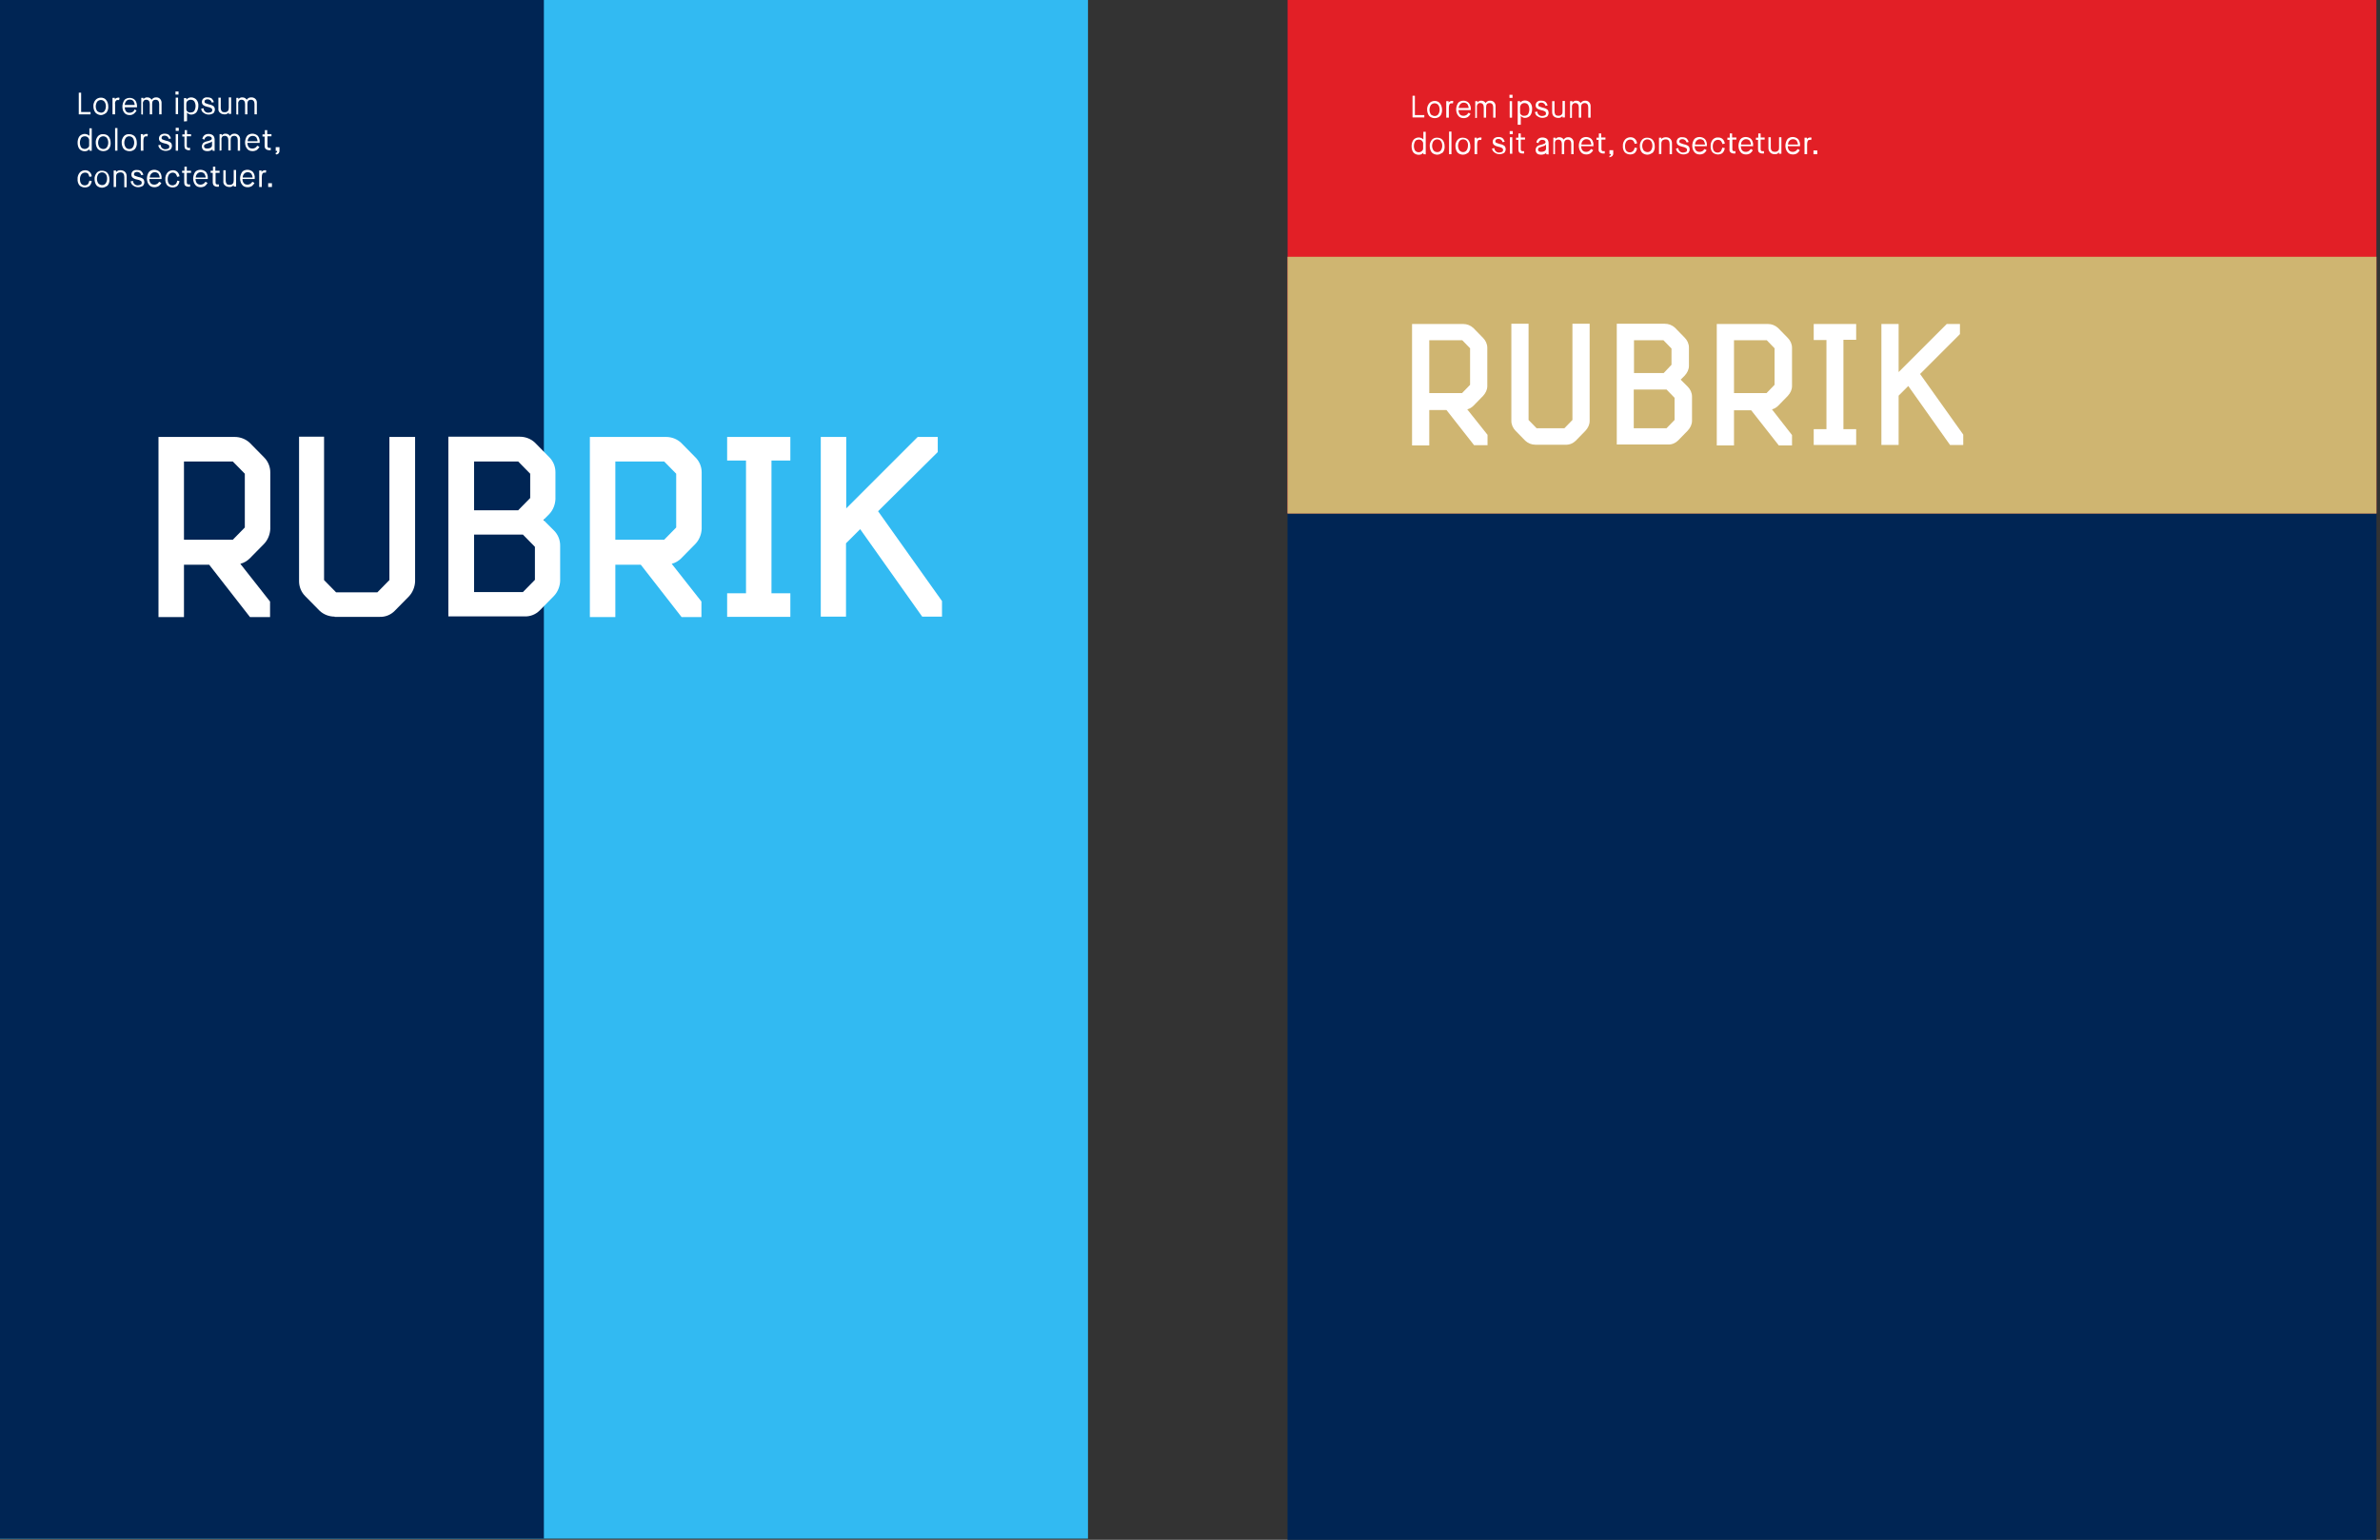 <?xml version="1.0" encoding="utf-8"?>
<!-- Generator: Adobe Illustrator 21.0.2, SVG Export Plug-In . SVG Version: 6.00 Build 0)  -->
<svg version="1.1" id="Layer_1" xmlns="http://www.w3.org/2000/svg" xmlns:xlink="http://www.w3.org/1999/xlink" x="0px" y="0px"
	 viewBox="0 0 1009.1 653" style="enable-background:new 0 0 1009.1 653;" xml:space="preserve">
<rect x="0" y="0" width="1009.1" height="653" fill="#333333" stroke="none"/>
<style type="text/css">
	.st0{fill:#32BAF2;}
	.st1{fill:#002554;}
	.st2{fill:#FFFFFF;}
	.st3{fill:#E21F26;}
	.st4{fill:#CFB571;}
</style>
<rect class="st0" width="461.3" height="652.5"/>
<rect class="st1" width="230.6" height="652.5"/>
<path class="st2" d="M67.2,185.3h32.3c2.4,0,4.7,0.9,6.4,2.5l6.1,6.2c1.7,1.7,2.6,4,2.6,6.3v24c-0.1,2.3-1,4.6-2.6,6.3l-6.1,6.2
	c-1,1-2.4,1.9-4,2.3l12.6,16v6.6h-8.5l-17.3-22.2H78v22.2H67.2V185.3z M103.8,200.9l-5.1-5.2H78v33.2h20.7l5.1-5.2L103.8,200.9z"/>
<path class="st2" d="M141.9,261.5c-2.4,0-4.7-0.9-6.4-2.5l-6.1-6.2c-1.7-1.7-2.6-4-2.6-6.3v-61.3h10.6V246l5.1,5.2h17.5l5.1-5.2
	v-60.7H176v61.3c-0.1,2.3-1,4.6-2.6,6.3l-6.1,6.2c-1.7,1.7-4,2.6-6.4,2.5H141.9z"/>
<path class="st2" d="M235.5,211.7c-0.1,2.3-1,4.6-2.6,6.3l-2.5,2.5l4.5,4.5c1.7,1.7,2.6,4,2.6,6.3v15.1c-0.1,2.3-1,4.6-2.6,6.3
	l-6.1,6.2c-1.7,1.7-4,2.6-6.4,2.5h-32.3v-76.2h30.3c2.4,0,4.7,0.9,6.4,2.5l6.1,6.2c1.7,1.7,2.6,4,2.6,6.3L235.5,211.7z M224.8,211.2
	v-10.3l-5.1-5.2H201v20.7h18.7L224.8,211.2z M201,226.7v24.4h20.7l5.1-5.2v-14l-5.1-5.2H201z"/>
<path class="st2" d="M250.1,185.3h32.3c2.4,0,4.7,0.9,6.4,2.5l6.1,6.2c1.7,1.7,2.6,4,2.6,6.3v24c-0.1,2.3-1,4.6-2.6,6.3l-6.1,6.2
	c-1,1-2.4,1.9-4,2.3l12.6,16v6.6H289l-17.3-22.2h-10.8v22.2h-10.8L250.1,185.3L250.1,185.3z M286.7,200.9l-5.1-5.2h-20.7v33.2h20.7
	l5.1-5.2V200.9z"/>
<path class="st2" d="M308.3,185.3h26.8v10h-8v56.3h8v10h-26.8v-10h8v-56.3h-8V185.3z"/>
<path class="st2" d="M372.3,216.8l27.1,38.1v6.6H391l-26.3-37.1l-6,6v31.1H348v-76.2h10.8v30.3l30.3-30.3h8.5v6.4L372.3,216.8z"/>
<path class="st2" d="M33.4,48.5v-9.2h1v8.2h4v1L33.4,48.5z"/>
<path class="st2" d="M42.8,48.8c-0.8,0-1.7-0.4-2.3-1c-0.6-0.7-0.9-1.8-0.9-2.7c-0.1-0.9,0.3-2,0.9-2.7c0.5-0.6,1.4-1,2.3-1
	c0.8,0,1.7,0.3,2.2,1c0.6,0.7,0.9,1.7,0.9,2.7c0.1,0.9-0.2,2-0.8,2.7C44.5,48.3,43.6,48.8,42.8,48.8z M42.8,47.8
	c0.6,0,1.1-0.2,1.5-0.7c0.4-0.6,0.6-1.3,0.6-2c0-0.7-0.2-1.5-0.6-2c-0.3-0.4-0.9-0.7-1.5-0.7c-0.6,0-1.1,0.2-1.6,0.7
	c-0.8,1.3-0.8,2.8,0,4C41.7,47.5,42.2,47.7,42.8,47.8L42.8,47.8z"/>
<path class="st2" d="M47.7,48.5v-7h1v0.7l0,0c0.1-0.3,0.3-0.5,0.6-0.6c0.2-0.1,0.5-0.2,0.8-0.2c0.1,0,0.2,0,0.3,0l0.2,0.1h0.1
	l-0.2,1c-0.2-0.1-0.3-0.1-0.5-0.1c-0.4,0-0.7,0.1-0.9,0.4c-0.3,0.4-0.4,0.9-0.3,1.5v4.2H47.7z"/>
<path class="st2" d="M57.1,46.4l0.8,0.5c-0.3,0.5-0.6,0.9-1.1,1.3c-0.5,0.4-1.1,0.6-1.8,0.6c-0.9,0-1.8-0.3-2.3-1
	c-0.6-0.7-0.8-1.7-0.8-2.6c0-0.9,0.3-1.9,0.8-2.7c0.5-0.7,1.5-1,2.3-1c0.8,0,1.7,0.3,2.3,1s0.8,1.8,0.8,2.7v0.3h-5.2
	c0,0.6,0.2,1.3,0.5,1.7c0.4,0.4,0.9,0.7,1.6,0.6c0.2,0,0.5,0,0.7-0.1c0.2-0.1,0.3-0.1,0.5-0.2c0.1-0.1,0.3-0.2,0.4-0.3
	c0.1-0.1,0.2-0.2,0.2-0.3L57.1,46.4z M52.9,44.5h4.2c0-0.5-0.2-1-0.5-1.6c-0.7-0.8-2.1-0.9-2.9-0.2c-0.1,0.1-0.1,0.1-0.2,0.2
	C53.1,43.4,52.9,44,52.9,44.5z"/>
<path class="st2" d="M59.9,48.5v-7h0.9v0.6l0,0c0.2-0.3,0.4-0.5,0.7-0.6c0.3-0.2,0.7-0.2,1-0.2c0.4,0,0.8,0.1,1.1,0.3
	c0.3,0.2,0.5,0.4,0.7,0.7l0,0c0.2-0.3,0.4-0.5,0.7-0.7c0.3-0.2,0.7-0.3,1.1-0.3c1.3-0.1,2.3,0.8,2.4,2.1c0,0.1,0,0.2,0,0.3v4.8h-1
	v-4.4c0-1.1-0.5-1.8-1.5-1.8c-0.4,0-0.8,0.1-1.1,0.4c-0.3,0.3-0.4,0.8-0.4,1.3v4.5h-1v-4.4c0-1.1-0.5-1.8-1.5-1.8
	c-0.4,0-0.8,0.1-1.1,0.5c-0.2,0.3-0.4,0.7-0.3,1.3v4.5L59.9,48.5z"/>
<path class="st2" d="M74.4,40.1v-1.3h1.3v1.3H74.4z M74.5,48.4v-7h1v7H74.5z"/>
<path class="st2" d="M78,51.5v-9.9h1v0.6l0,0c0.2-0.2,0.5-0.4,0.8-0.6c0.4-0.2,0.8-0.3,1.3-0.3c0.8,0,1.7,0.4,2.2,1
	c0.6,0.7,0.9,1.7,0.8,2.7c0,0.9-0.3,1.9-0.8,2.6c-0.5,0.6-1.4,1-2.2,1c-0.4,0-0.8-0.1-1.1-0.3c-0.3-0.1-0.5-0.3-0.7-0.6l0,0v3.7
	L78,51.5z M79,44.1v2.2c0,0.4,0.2,0.8,0.5,1c0.3,0.3,0.8,0.5,1.3,0.4c0.6,0,1.3-0.2,1.6-0.7c0.7-1.3,0.7-2.8,0-4
	c-0.4-0.5-0.9-0.7-1.6-0.7c-0.5,0-0.9,0.2-1.3,0.5C79.2,43.1,79,43.5,79,44.1z"/>
<path class="st2" d="M85.3,46.1l1-0.2c0,0.9,0.7,1.8,1.8,1.9c0.1,0,0.1,0,0.2,0c0.4,0,0.8-0.1,1.3-0.3c0.3-0.2,0.4-0.5,0.4-0.8
	c0-0.3-0.1-0.6-0.4-0.8c-0.5-0.3-1-0.5-1.7-0.6c-0.6-0.1-1.3-0.4-1.8-0.8c-0.3-0.3-0.5-0.7-0.5-1.3c0-0.5,0.2-1,0.6-1.4
	c0.5-0.4,1.1-0.6,1.8-0.5c0.6,0,1.3,0.1,1.8,0.5c0.4,0.4,0.7,0.9,0.9,1.5l-0.9,0.2c-0.2-0.8-0.9-1.4-1.8-1.4c-0.4,0-0.7,0.1-1,0.3
	c-0.2,0.2-0.3,0.4-0.3,0.7c0,0.3,0.1,0.5,0.3,0.6c0.5,0.2,1,0.4,1.7,0.6c0.7,0.1,1.4,0.4,1.9,0.8c0.3,0.3,0.5,0.8,0.5,1.4
	c0,0.5-0.2,1-0.6,1.5c-1.3,0.8-2.9,0.8-4.1-0.1C85.7,47.5,85.4,46.9,85.3,46.1z"/>
<path class="st2" d="M92.6,46v-4.6h1v4.4c0,0.5,0.1,0.9,0.4,1.4c0.3,0.3,0.8,0.4,1.3,0.4c0.4,0,0.9-0.1,1.3-0.5
	c0.3-0.4,0.4-0.8,0.4-1.4v-4.4h1v7h-1v-0.6l0,0l-0.2,0.2c-0.2,0.2-0.4,0.3-0.6,0.4c-0.3,0.2-0.7,0.2-1,0.2c-0.6,0-1.4-0.2-1.8-0.6
	C92.8,47.5,92.5,46.8,92.6,46z"/>
<path class="st2" d="M100.2,48.5v-7h0.9v0.6l0,0c0.2-0.3,0.4-0.5,0.7-0.6c0.3-0.2,0.7-0.2,1-0.2c0.4,0,0.8,0.1,1.1,0.3
	c0.3,0.2,0.5,0.4,0.7,0.7l0,0c0.2-0.3,0.4-0.5,0.7-0.7c0.3-0.2,0.7-0.3,1.1-0.3c1.3-0.1,2.4,0.7,2.5,2c0,0.1,0,0.3,0,0.4v4.8h-1
	v-4.4c0-1.1-0.5-1.8-1.5-1.8c-0.4,0-0.8,0.1-1.1,0.4c-0.3,0.3-0.4,0.8-0.4,1.3v4.5h-1v-4.4c0-1.1-0.5-1.8-1.5-1.8
	c-0.4,0-0.8,0.1-1.1,0.5c-0.2,0.3-0.4,0.7-0.3,1.3v4.5L100.2,48.5z"/>
<path class="st2" d="M37.9,63.9v-0.6l0,0c-0.2,0.2-0.5,0.4-0.8,0.6c-1.1,0.5-2.6,0.2-3.4-0.7c-0.6-0.7-0.8-1.8-0.8-2.7
	c0-0.9,0.2-1.9,0.8-2.7c0.5-0.6,1.4-1,2.2-1c0.7,0,1.5,0.3,2,0.8l0,0v-3.2h1v9.6C38.8,63.9,37.9,63.9,37.9,63.9z M37.8,61.6v-2.2
	c0-0.4-0.2-0.8-0.5-1.1c-0.3-0.3-0.8-0.5-1.3-0.5c-0.6,0-1.3,0.2-1.6,0.7c-0.7,1.3-0.7,2.8,0,4c0.7,0.8,2,0.9,2.8,0.2
	C37.7,62.4,37.8,62,37.8,61.6z"/>
<path class="st2" d="M43.8,64.1c-0.8,0-1.7-0.3-2.3-0.9c-0.6-0.7-0.9-1.8-0.9-2.7c-0.1-0.9,0.3-2,0.9-2.7c0.5-0.6,1.4-1,2.3-0.9
	c0.8,0,1.7,0.3,2.2,0.9c0.6,0.7,0.9,1.7,0.9,2.7c0.1,0.9-0.2,2-0.8,2.7C45.5,63.8,44.7,64.1,43.8,64.1z M43.8,63.2
	c0.6,0,1.1-0.2,1.5-0.7c0.4-0.6,0.6-1.3,0.6-2c0-0.7-0.2-1.5-0.6-2c-0.3-0.4-0.9-0.7-1.5-0.7c-0.6,0-1.1,0.2-1.6,0.7
	c-0.8,1.3-0.8,2.8,0,4C42.7,63,43.3,63.2,43.8,63.2z"/>
<path class="st2" d="M48.8,63.9v-9.6h1v9.6H48.8z"/>
<path class="st2" d="M54.8,64.1c-0.8,0-1.7-0.3-2.3-0.9c-0.6-0.7-0.9-1.8-0.9-2.7c-0.1-0.9,0.3-2,0.9-2.7c0.5-0.6,1.4-1,2.3-0.9
	c0.8,0,1.7,0.3,2.3,0.9c0.6,0.7,0.9,1.7,0.9,2.7c0.1,0.9-0.2,2-0.8,2.7C56.6,63.8,55.7,64.2,54.8,64.1z M54.8,63.2
	c0.6,0,1.1-0.2,1.5-0.7c0.4-0.6,0.6-1.3,0.6-2c0-0.7-0.2-1.5-0.6-2c-0.3-0.4-0.9-0.7-1.5-0.7c-0.6,0-1.1,0.2-1.5,0.7
	c-0.8,1.3-0.8,2.8,0,4C53.7,63,54.3,63.2,54.8,63.2z"/>
<path class="st2" d="M59.7,63.9v-7h1v0.7l0,0c0.1-0.3,0.3-0.5,0.6-0.6c0.2-0.1,0.5-0.2,0.8-0.2c0.1,0,0.2,0,0.3,0l0.2,0.1h0.1
	l-0.2,1c-0.2-0.1-0.3-0.1-0.5-0.1c-0.4,0-0.7,0.1-0.9,0.4c-0.2,0.4-0.3,0.9-0.3,1.5v4.2L59.7,63.9z"/>
<path class="st2" d="M67.1,61.6l1-0.2c0,0.9,0.7,1.8,1.8,1.9c0.1,0,0.1,0,0.2,0c0.4,0,0.8-0.1,1.3-0.3c0.3-0.2,0.4-0.5,0.4-0.8
	c0-0.3-0.1-0.6-0.4-0.8c-0.5-0.3-1-0.5-1.7-0.6c-0.6-0.1-1.3-0.4-1.8-0.8c-0.3-0.3-0.5-0.7-0.5-1.3c0-0.5,0.2-1,0.6-1.4
	c0.5-0.4,1.1-0.6,1.8-0.6c0.6,0,1.3,0.1,1.8,0.5c0.4,0.4,0.7,0.9,0.9,1.5l-0.9,0.2c-0.2-0.8-0.9-1.4-1.8-1.4c-0.4,0-0.7,0.1-1,0.3
	c-0.2,0.2-0.3,0.4-0.3,0.7c0,0.3,0.1,0.5,0.3,0.6c0.5,0.2,1,0.4,1.7,0.6c0.7,0.1,1.4,0.4,1.9,0.8c0.3,0.3,0.5,0.8,0.5,1.4
	c0,0.5-0.2,1-0.6,1.5c-1.3,0.8-2.9,0.8-4.2-0.1C67.5,62.8,67.2,62.2,67.1,61.6z"/>
<path class="st2" d="M74.5,55.5v-1.3h1.3v1.3H74.5z M74.5,63.9v-7h1v7H74.5z"/>
<path class="st2" d="M78.2,61.9v-4h-0.9V57h1v-1.8h1v1.7H81v0.9h-1.8v3.9c0,0.3,0,0.6,0.2,0.8c0.2,0.2,0.4,0.3,0.7,0.2h0.5v1h-0.6
	c-0.5,0-1-0.2-1.4-0.5C78.4,63,78.2,62.4,78.2,61.9z"/>
<path class="st2" d="M90.1,63.9v-0.7l0,0c-0.2,0.3-0.4,0.5-0.7,0.6c-0.4,0.2-0.9,0.3-1.4,0.3c-0.6,0-1.3-0.1-1.8-0.5
	c-0.4-0.4-0.6-0.9-0.6-1.5c0-0.5,0.2-1,0.5-1.4c0.5-0.4,1.1-0.7,1.8-0.8l0.7-0.2l0.5-0.2c0.1,0,0.3-0.1,0.4-0.2
	c0.1-0.1,0.2-0.2,0.2-0.2c0.1-0.1,0.1-0.2,0.1-0.3c0-0.3-0.1-0.5-0.3-0.7c-0.3-0.2-0.7-0.3-1.1-0.3c-0.8-0.1-1.6,0.5-1.7,1.4
	l-0.9-0.3c0.1-0.6,0.4-1.1,0.8-1.5c0.5-0.4,1.1-0.6,1.8-0.6c0.7,0,1.4,0.2,1.9,0.6c0.5,0.5,0.7,1.1,0.7,1.9v4.7L90.1,63.9z
	 M88.1,60.8c-0.4,0.1-0.8,0.3-1.3,0.5c-0.2,0.2-0.3,0.4-0.3,0.7c0,0.7,0.4,1,1.4,1c0.5,0,1-0.1,1.5-0.4c0.3-0.2,0.5-0.6,0.5-1v-1.7
	l0,0C89.9,60.2,89.3,60.4,88.1,60.8L88.1,60.8z"/>
<path class="st2" d="M93.1,63.9v-7h0.9v0.6l0,0c0.2-0.3,0.4-0.5,0.7-0.6c0.3-0.2,0.7-0.2,1-0.2c0.4,0,0.8,0.1,1.1,0.3
	c0.3,0.2,0.5,0.4,0.7,0.7l0,0c0.2-0.3,0.4-0.5,0.7-0.7c0.3-0.2,0.7-0.3,1.1-0.3c1.3-0.1,2.3,0.8,2.5,2c0,0.1,0,0.3,0,0.4v4.8h-1
	v-4.5c0-1.1-0.5-1.8-1.5-1.8c-0.4,0-0.8,0.1-1.1,0.4c-0.3,0.3-0.4,0.8-0.4,1.3v4.5h-1v-4.4c0-1.1-0.5-1.8-1.5-1.8
	c-0.4,0-0.8,0.1-1.1,0.4c-0.2,0.3-0.4,0.7-0.3,1.3v4.5L93.1,63.9z"/>
<path class="st2" d="M109.2,61.8l0.8,0.5c-0.3,0.5-0.6,0.9-1.1,1.3c-0.5,0.3-1.1,0.5-1.8,0.5c-0.9,0-1.8-0.3-2.3-1
	c-0.6-0.7-0.9-1.7-0.9-2.7c0-0.9,0.3-1.9,0.8-2.7c0.5-0.7,1.5-1,2.3-1c0.8,0,1.7,0.3,2.3,0.9c0.6,0.7,0.9,1.8,0.8,2.7v0.3h-5.2
	c0,0.6,0.2,1.3,0.5,1.7c0.4,0.5,0.9,0.7,1.6,0.7c0.2,0,0.5,0,0.7-0.1c0.2-0.1,0.3-0.1,0.5-0.2c0.1-0.1,0.3-0.2,0.4-0.3
	c0.1-0.1,0.2-0.2,0.2-0.3L109.2,61.8z M105,59.9h4.2c0-0.5-0.2-1-0.5-1.6c-0.7-0.8-2.1-0.9-2.9-0.2c-0.1,0.1-0.1,0.1-0.2,0.2
	C105.2,58.8,105,59.3,105,59.9L105,59.9z"/>
<path class="st2" d="M112.2,61.9v-4h-0.9V57h1v-1.8h1v1.7h1.8v0.9h-1.7v3.9c0,0.3,0,0.6,0.2,0.8c0.2,0.2,0.4,0.3,0.7,0.2h0.5v1h-0.6
	c-0.5,0-1-0.1-1.5-0.5C112.4,63,112.2,62.4,112.2,61.9z"/>
<path class="st2" d="M116.9,65.4v-0.6c0.4,0,0.7-0.4,0.6-0.8l0,0h-0.6v-1.6h1.6v1.4c0.1,0.8-0.4,1.6-1.3,1.7
	C117.1,65.4,117,65.4,116.9,65.4z"/>
<path class="st2" d="M37.9,76.6l1,0.2c-0.1,0.7-0.4,1.5-0.9,2c-0.5,0.5-1.3,0.7-2,0.7c-0.8,0-1.7-0.3-2.3-0.9
	c-0.6-0.7-0.9-1.8-0.8-2.7c-0.1-0.9,0.3-2,0.9-2.7c0.5-0.6,1.4-1,2.3-1c0.7,0,1.4,0.2,1.9,0.7c0.5,0.5,0.8,1.1,0.9,1.9l-1,0.2
	c-0.1-0.4-0.3-0.8-0.5-1.3c-0.3-0.3-0.7-0.5-1.3-0.5c-0.6,0-1.1,0.2-1.6,0.7c-0.4,0.6-0.6,1.3-0.6,2c0,0.7,0.1,1.5,0.5,2
	c0.4,0.5,0.9,0.7,1.6,0.7c0.5,0,0.9-0.2,1.3-0.5C37.6,77.6,37.8,77.1,37.9,76.6z"/>
<path class="st2" d="M43.3,79.6c-0.8,0-1.7-0.3-2.3-0.9c-0.6-0.7-0.9-1.8-0.9-2.7c-0.1-0.9,0.3-2,0.9-2.7c0.5-0.6,1.4-1,2.3-0.9
	c0.8,0,1.7,0.3,2.2,0.9c0.6,0.7,0.9,1.7,0.9,2.7c0.1,0.9-0.2,2-0.8,2.7C45,79.1,44.2,79.6,43.3,79.6z M43.3,78.5
	c0.6,0,1.1-0.2,1.5-0.7c0.4-0.6,0.6-1.3,0.6-2c0-0.7-0.1-1.5-0.6-2c-0.3-0.4-0.9-0.7-1.5-0.7c-0.6,0-1.1,0.2-1.6,0.7
	c-0.8,1.3-0.8,2.8,0,4C42.2,78.3,42.8,78.5,43.3,78.5L43.3,78.5z"/>
<path class="st2" d="M48.2,79.3v-7h1V73l0,0c0.2-0.3,0.5-0.5,0.8-0.6c0.3-0.2,0.7-0.2,1.1-0.2c0.7,0,1.4,0.2,1.9,0.7
	c0.5,0.5,0.7,1.1,0.7,1.9v4.6h-1v-4.3c0-1.3-0.5-2-1.6-2c-0.5,0-0.9,0.1-1.4,0.4c-0.3,0.3-0.5,0.8-0.5,1.3v4.5L48.2,79.3z"/>
<path class="st2" d="M55.4,76.9l1-0.2c0,0.9,0.7,1.8,1.8,1.9c0.1,0,0.1,0,0.2,0c0.4,0,0.8-0.1,1.3-0.3c0.3-0.2,0.4-0.5,0.4-0.8
	c0-0.3-0.1-0.6-0.4-0.8c-0.5-0.3-1-0.5-1.7-0.6s-1.3-0.4-1.8-0.8c-0.3-0.3-0.5-0.7-0.5-1.3c0-0.5,0.2-1,0.6-1.4
	c0.5-0.4,1.1-0.6,1.8-0.5c0.6,0,1.3,0.1,1.8,0.5c0.4,0.4,0.7,0.9,0.9,1.5l-0.9,0.2c-0.2-0.8-0.9-1.4-1.8-1.4c-0.4,0-0.7,0.1-1,0.3
	c-0.2,0.2-0.3,0.4-0.3,0.7c0,0.3,0.1,0.5,0.3,0.6c0.5,0.2,1,0.4,1.7,0.6c0.7,0.1,1.4,0.4,1.9,0.8c0.3,0.3,0.5,0.8,0.5,1.4
	s-0.2,1-0.6,1.5c-1.3,0.8-2.9,0.8-4.1-0.1C55.9,78.3,55.5,77.7,55.4,76.9z"/>
<path class="st2" d="M67.6,77.1l0.8,0.5c-0.2,0.5-0.6,0.9-1.1,1.3c-0.5,0.3-1.1,0.5-1.8,0.5c-0.9,0-1.8-0.3-2.3-1
	c-0.6-0.7-0.9-1.7-0.9-2.7c0-0.9,0.3-1.9,0.8-2.7c0.5-0.7,1.5-1,2.3-1c0.8,0,1.7,0.3,2.3,0.9c0.6,0.7,0.9,1.8,0.8,2.7v0.3h-5.2
	c0,0.6,0.2,1.3,0.5,1.7c0.4,0.5,0.9,0.7,1.6,0.7c0.2,0,0.5,0,0.7-0.1c0.2-0.1,0.3-0.1,0.5-0.2c0.1-0.1,0.3-0.2,0.4-0.3
	c0.1-0.1,0.2-0.2,0.2-0.3L67.6,77.1z M63.5,75.3h4.2c0-0.5-0.2-1-0.5-1.6c-0.7-0.8-2.1-0.9-2.9-0.2c-0.1,0.1-0.1,0.1-0.2,0.2
	C63.7,74.2,63.5,74.7,63.5,75.3L63.5,75.3z"/>
<path class="st2" d="M75.1,76.6l1,0.2c-0.1,0.7-0.4,1.5-0.9,2s-1.3,0.7-2,0.7c-0.8,0-1.7-0.3-2.3-0.9c-0.6-0.7-0.9-1.8-0.8-2.7
	c-0.1-0.9,0.3-2,0.9-2.7c0.5-0.6,1.4-1,2.3-1c0.7,0,1.4,0.2,1.9,0.7s0.8,1.1,0.9,1.9l-1,0.2c-0.1-0.5-0.3-0.9-0.6-1.3
	c-0.3-0.3-0.7-0.5-1.3-0.5s-1.1,0.3-1.5,0.7c-0.4,0.6-0.6,1.3-0.6,2c0,0.7,0.1,1.5,0.5,2c0.4,0.5,0.9,0.7,1.6,0.7
	c0.4,0,0.9-0.2,1.3-0.5C74.9,77.6,75.1,77.1,75.1,76.6z"/>
<path class="st2" d="M78.1,77.3v-4h-0.9v-0.9h1v-1.7h1v1.7H81v0.9h-1.8v3.9c0,0.3,0,0.6,0.2,0.8c0.2,0.2,0.4,0.3,0.7,0.2h0.5v1h-0.6
	c-0.5,0-1-0.1-1.5-0.5C78.2,78.4,78.1,77.8,78.1,77.3z"/>
<path class="st2" d="M87.2,77.1l0.8,0.5c-0.3,0.5-0.6,0.9-1.1,1.3c-0.5,0.3-1.1,0.5-1.8,0.5c-0.9,0-1.8-0.3-2.3-1
	c-0.6-0.7-0.9-1.7-0.9-2.7c0-0.9,0.3-1.9,0.8-2.7c0.5-0.7,1.5-1,2.3-1c0.8,0,1.7,0.3,2.3,0.9c0.6,0.7,0.9,1.8,0.8,2.7v0.3h-5.2
	c0,0.6,0.2,1.3,0.5,1.7c0.4,0.5,0.9,0.7,1.6,0.7c0.2,0,0.5,0,0.7-0.1c0.2-0.1,0.3-0.1,0.5-0.2c0.1-0.1,0.3-0.2,0.4-0.3
	c0.1-0.1,0.2-0.2,0.2-0.3L87.2,77.1z M83,75.3h4.2c0-0.5-0.2-1-0.5-1.6c-0.7-0.8-2.1-0.9-2.9-0.2c-0.1,0.1-0.1,0.1-0.2,0.2
	C83.2,74.2,83,74.7,83,75.3L83,75.3z"/>
<path class="st2" d="M90.2,77.3v-4h-0.9v-0.9h1v-1.7h1v1.7h1.8v0.9h-1.7v3.9c0,0.3,0,0.6,0.2,0.8c0.2,0.2,0.4,0.3,0.7,0.2h0.5v1
	h-0.6c-0.5,0-1-0.1-1.5-0.5C90.4,78.4,90.2,77.9,90.2,77.3z"/>
<path class="st2" d="M94.7,76.8v-4.6h1v4.4c0,0.5,0.1,0.9,0.4,1.4c0.3,0.3,0.8,0.4,1.3,0.4c0.4,0,0.9-0.1,1.3-0.5
	c0.3-0.4,0.4-0.8,0.4-1.4v-4.4h1v7h-1v-0.6l0,0l-0.2,0.2c-0.2,0.2-0.4,0.3-0.6,0.4c-0.3,0.2-0.7,0.2-1,0.2c-0.6,0-1.4-0.2-1.8-0.6
	C94.9,78.3,94.6,77.6,94.7,76.8z"/>
<path class="st2" d="M107.1,77.1l0.8,0.5c-0.3,0.5-0.6,0.9-1.1,1.3c-0.5,0.3-1.1,0.5-1.8,0.5c-0.9,0-1.8-0.3-2.3-1
	c-0.6-0.7-0.9-1.7-0.9-2.7c0-0.9,0.3-1.9,0.8-2.7c0.5-0.7,1.5-1,2.3-1c0.8,0,1.7,0.3,2.3,0.9c0.6,0.7,0.9,1.8,0.8,2.7v0.3h-5.2
	c0,0.6,0.2,1.3,0.5,1.7c0.4,0.5,0.9,0.7,1.6,0.7c0.2,0,0.5,0,0.7-0.1c0.2-0.1,0.3-0.1,0.5-0.2c0.1-0.1,0.3-0.2,0.4-0.3
	c0.1-0.1,0.2-0.2,0.2-0.3L107.1,77.1z M102.9,75.3h4.2c0-0.5-0.2-1-0.5-1.6c-0.7-0.8-2.1-0.9-2.9-0.2c-0.1,0.1-0.1,0.1-0.2,0.2
	C103.1,74.2,102.9,74.7,102.9,75.3L102.9,75.3z"/>
<path class="st2" d="M109.9,79.3v-7h1v0.7l0,0c0.1-0.3,0.3-0.5,0.6-0.6c0.2-0.1,0.5-0.2,0.8-0.2c0.1,0,0.2,0,0.3,0l0.2,0.1h0.1
	l-0.2,1c-0.2-0.1-0.3-0.1-0.5-0.1c-0.4,0-0.7,0.1-0.9,0.4c-0.2,0.4-0.3,0.9-0.3,1.5v4.2L109.9,79.3z"/>
<path class="st2" d="M113.7,79.3v-1.6h1.6v1.6H113.7z"/>
<rect x="545.9" class="st1" width="461.7" height="653"/>
<rect x="545.9" class="st3" width="461.7" height="217.7"/>
<rect x="545.9" y="108.9" class="st4" width="461.7" height="108.9"/>
<path class="st2" d="M598.7,137.4h21.7c1.6,0,3.1,0.6,4.3,1.7l4.1,4.2c1.1,1.1,1.8,2.6,1.8,4.2v16.2c0,1.6-0.7,3-1.8,4.2l-4.1,4.2
	c-0.7,0.7-1.7,1.3-2.6,1.5l8.6,10.8v4.4H625l-11.7-14.9H606v15h-7.3L598.7,137.4z M623.4,147.8l-3.4-3.5H606v22.4h13.9l3.4-3.5
	V147.8z"/>
<path class="st2" d="M651,188.6c-1.6,0-3.1-0.6-4.3-1.7l-4.1-4.2c-1.1-1.1-1.8-2.6-1.8-4.2v-41.2h7.3v40.8l3.4,3.5h11.8l3.4-3.5
	v-40.8h7.3v41.2c0,1.6-0.7,3-1.8,4.2l-4.1,4.2c-1.1,1.1-2.7,1.8-4.4,1.7H651z"/>
<path class="st2" d="M716.1,155.1c0,1.6-0.7,3-1.8,4.2l-1.7,1.7l3,3c1.1,1.1,1.8,2.6,1.8,4.2v10.2c0,1.6-0.7,3-1.8,4.2l-4.1,4.2
	c-1.1,1.1-2.7,1.8-4.3,1.7h-21.7v-51.2h20.4c1.6,0,3.1,0.6,4.3,1.7l4.1,4.2c1.1,1.1,1.8,2.6,1.8,4.2L716.1,155.1z M708.7,154.7v-6.9
	l-3.4-3.5h-12.5v13.9h12.6L708.7,154.7z M692.7,165.2v16.4h13.9l3.4-3.5v-9.4l-3.4-3.5L692.7,165.2z"/>
<path class="st2" d="M727.9,137.4h21.7c1.6,0,3.1,0.6,4.3,1.7l4.1,4.2c1.1,1.1,1.8,2.6,1.8,4.2v16.2c0,1.6-0.7,3-1.8,4.2l-4.1,4.2
	c-0.7,0.7-1.7,1.3-2.6,1.5l8.5,10.9v4.4h-5.6l-11.7-14.9h-7.3v14.9h-7.3L727.9,137.4z M752.5,147.8l-3.4-3.5h-13.9v22.4H749l3.4-3.5
	V147.8z"/>
<path class="st2" d="M769,137.4H787v6.7h-5.4V182h5.4v6.7H769V182h5.4v-37.8H769V137.4z"/>
<path class="st2" d="M814.1,158.6l18.3,25.7v4.4h-5.6l-17.7-25l-4.1,4.1v20.9h-7.3v-51.3h7.3v20.4l20.4-20.4h5.6v4.3L814.1,158.6z"
	/>
<path class="st2" d="M598.9,49.9v-9.3h1v8.2h4v1H598.9z"/>
<path class="st2" d="M608.3,50.1c-0.8,0-1.7-0.3-2.3-0.9c-0.6-0.7-0.9-1.8-0.9-2.7c-0.1-0.9,0.3-2,0.9-2.7c0.5-0.6,1.4-1,2.3-1
	c0.8,0,1.7,0.3,2.2,1c0.6,0.7,0.9,1.7,0.9,2.7c0.1,0.9-0.2,2-0.8,2.7C610,49.8,609.2,50.1,608.3,50.1z M608.3,49.2
	c0.6,0,1.1-0.2,1.5-0.7c0.4-0.6,0.6-1.3,0.6-2c0-0.7-0.2-1.5-0.6-2c-0.3-0.4-0.9-0.7-1.5-0.7c-0.6,0-1.1,0.2-1.6,0.7
	c-0.8,1.3-0.8,2.8,0,4.1C607.2,48.9,607.7,49.2,608.3,49.2z"/>
<path class="st2" d="M613.2,49.9v-7h1v0.7l0,0c0.1-0.3,0.3-0.5,0.6-0.6c0.2-0.1,0.5-0.2,0.8-0.2c0.1,0,0.2,0,0.3,0l0.2,0.1h0.1
	l-0.2,1c-0.2-0.1-0.3-0.1-0.5-0.1c-0.4,0-0.7,0.1-0.9,0.4c-0.2,0.4-0.3,0.9-0.3,1.5v4.2H613.2z"/>
<path class="st2" d="M622.7,47.8l0.8,0.5c-0.3,0.5-0.6,0.9-1.1,1.3c-0.5,0.3-1.1,0.5-1.8,0.5c-0.9,0-1.8-0.3-2.3-1
	c-0.6-0.7-0.9-1.7-0.9-2.7c0-0.9,0.3-1.9,0.8-2.7c0.5-0.7,1.5-1,2.3-1s1.7,0.3,2.3,1c0.6,0.7,0.9,1.8,0.8,2.7v0.3h-5.2
	c0,0.6,0.2,1.3,0.5,1.7c0.4,0.5,0.9,0.7,1.6,0.7c0.2,0,0.5,0,0.7-0.1c0.2-0.1,0.3-0.1,0.5-0.2c0.1-0.1,0.3-0.2,0.4-0.3
	c0.1-0.1,0.2-0.2,0.2-0.3L622.7,47.8z M618.5,45.8h4.2c0-0.5-0.2-1-0.5-1.6c-0.7-0.8-2.1-0.9-2.9-0.2c-0.1,0.1-0.1,0.1-0.2,0.2
	C618.7,44.8,618.4,45.3,618.5,45.8L618.5,45.8z"/>
<path class="st2" d="M625.5,49.9v-7h0.9v0.6l0,0c0.2-0.3,0.4-0.5,0.7-0.6c0.3-0.2,0.7-0.2,1-0.2c0.4,0,0.8,0.1,1.1,0.3
	s0.5,0.4,0.7,0.7l0,0c0.2-0.3,0.4-0.5,0.7-0.7s0.7-0.3,1.1-0.3c1.3-0.1,2.3,0.8,2.4,2.1c0,0.1,0,0.2,0,0.3v4.8h-1v-4.4
	c0-1.1-0.5-1.8-1.5-1.8c-0.4,0-0.8,0.1-1.1,0.4c-0.3,0.3-0.4,0.8-0.4,1.3v4.5h-1v-4.4c0-1.1-0.5-1.8-1.5-1.8c-0.4,0-0.8,0.1-1.1,0.5
	c-0.2,0.3-0.4,0.7-0.3,1.3V50h-0.8V49.9z"/>
<path class="st2" d="M640,41.5v-1.3h1.3v1.3H640z M640.1,49.9v-7h1v7H640.1z"/>
<path class="st2" d="M643.5,52.9v-10h1v0.6l0,0c0.2-0.2,0.5-0.4,0.8-0.6c0.4-0.2,0.8-0.3,1.3-0.3c0.8,0,1.7,0.4,2.2,1
	c0.6,0.7,0.9,1.7,0.8,2.7c0,0.9-0.2,1.9-0.8,2.7c-0.5,0.6-1.4,1-2.2,1c-0.4,0-0.8-0.1-1.1-0.3c-0.3-0.1-0.5-0.3-0.7-0.6l0,0v3.8
	H643.5z M644.5,45.4v2.3c0,0.4,0.2,0.8,0.5,1c0.3,0.3,0.8,0.5,1.3,0.4c0.6,0,1.3-0.2,1.6-0.7c0.7-1.3,0.7-2.8,0-4
	c-0.4-0.5-0.9-0.7-1.6-0.7c-0.5,0-0.9,0.2-1.3,0.5C644.8,44.6,644.5,45,644.5,45.4L644.5,45.4z"/>
<path class="st2" d="M650.8,47.5l1-0.2c0,0.9,0.7,1.8,1.8,1.9c0.1,0,0.1,0,0.2,0c0.4,0,0.8-0.1,1.3-0.3c0.3-0.2,0.4-0.5,0.4-0.8
	c0-0.3-0.1-0.6-0.4-0.8c-0.5-0.3-1-0.5-1.7-0.6c-0.6-0.1-1.3-0.4-1.8-0.8c-0.3-0.3-0.5-0.7-0.5-1.3c0-0.5,0.2-1,0.6-1.4
	c0.5-0.4,1.1-0.6,1.8-0.5c0.6,0,1.3,0.1,1.8,0.5c0.4,0.4,0.7,0.9,0.9,1.5l-0.9,0.2c-0.2-0.8-0.9-1.4-1.8-1.4c-0.4,0-0.7,0.1-1,0.3
	c-0.2,0.2-0.3,0.4-0.3,0.7c0,0.3,0.1,0.5,0.3,0.6c0.5,0.2,1,0.4,1.7,0.6c0.7,0.1,1.4,0.4,1.9,0.8c0.3,0.3,0.5,0.8,0.5,1.4
	c0,0.5-0.2,1-0.6,1.5c-1.3,0.8-2.9,0.8-4.1-0.1C651.2,49,650.9,48.2,650.8,47.5z"/>
<path class="st2" d="M658.1,47.5v-4.6h1v4.4c0,0.5,0.1,0.9,0.4,1.4c0.3,0.3,0.8,0.4,1.3,0.4c0.4,0,0.9-0.1,1.3-0.5s0.4-0.8,0.4-1.4
	v-4.4h1v7h-1v-0.6l0,0l-0.2,0.2c-0.2,0.2-0.4,0.3-0.6,0.4c-0.3,0.2-0.7,0.2-1,0.2c-0.6,0-1.4-0.2-1.8-0.6
	C658.3,49,658.1,48.2,658.1,47.5z"/>
<path class="st2" d="M665.7,49.9v-7h1v0.6l0,0c0.2-0.3,0.4-0.5,0.7-0.6c0.3-0.2,0.7-0.2,1-0.2c0.4,0,0.8,0.1,1.1,0.3
	s0.5,0.4,0.7,0.7l0,0c0.2-0.3,0.4-0.5,0.7-0.7c0.3-0.2,0.7-0.3,1.1-0.3c1.3-0.1,2.3,0.8,2.4,2.1c0,0.1,0,0.2,0,0.3v4.8h-1v-4.4
	c0-1.1-0.5-1.8-1.5-1.8c-0.4,0-0.8,0.1-1.1,0.4c-0.3,0.3-0.4,0.8-0.4,1.3v4.5h-1v-4.4c0-1.1-0.5-1.8-1.5-1.8c-0.4,0-0.8,0.1-1.1,0.5
	c-0.2,0.3-0.4,0.7-0.3,1.3V50h-0.9V49.9z"/>
<path class="st2" d="M603.5,65.4v-0.6l0,0c-0.2,0.2-0.5,0.4-0.8,0.6c-1.1,0.5-2.6,0.2-3.4-0.7c-0.6-0.7-0.8-1.8-0.8-2.7
	c0-0.9,0.2-1.9,0.8-2.7c0.5-0.6,1.4-1,2.2-1c0.7,0,1.5,0.3,2,0.8l0,0v-3.2h1v9.6C604.5,65.4,603.5,65.4,603.5,65.4z M603.4,63v-2.2
	c0-0.4-0.2-0.8-0.5-1.1c-0.3-0.3-0.8-0.5-1.3-0.5c-0.6,0-1.3,0.2-1.6,0.7c-0.7,1.3-0.7,2.8,0,4c0.7,0.8,2,0.9,2.8,0.2
	C603.2,63.8,603.4,63.4,603.4,63z"/>
<path class="st2" d="M609.4,65.6c-0.8,0-1.7-0.3-2.3-0.9c-0.6-0.7-0.9-1.8-0.9-2.7c-0.1-0.9,0.3-2,0.9-2.7c0.5-0.6,1.4-1,2.3-0.9
	c0.8,0,1.7,0.3,2.2,0.9c0.6,0.7,0.9,1.7,0.9,2.7c0.1,0.9-0.2,2-0.8,2.7C611,65.1,610.3,65.6,609.4,65.6z M609.4,64.5
	c0.6,0,1.1-0.2,1.5-0.7c0.4-0.6,0.6-1.3,0.6-2c0-0.7-0.2-1.5-0.6-2c-0.3-0.4-0.9-0.7-1.5-0.7c-0.6,0-1.1,0.2-1.6,0.7
	c-0.8,1.3-0.8,2.8,0,4C608.2,64.3,608.8,64.5,609.4,64.5z"/>
<path class="st2" d="M614.4,65.4v-9.6h1v9.6H614.4z"/>
<path class="st2" d="M620.3,65.6c-0.8,0-1.7-0.3-2.3-0.9c-0.6-0.7-0.9-1.8-0.9-2.7c-0.1-0.9,0.3-2,0.9-2.7c0.5-0.6,1.4-1,2.3-0.9
	c0.8,0,1.7,0.3,2.2,0.9c0.6,0.7,0.9,1.7,0.9,2.7c0.1,0.9-0.2,2-0.8,2.7C622,65.1,621.3,65.6,620.3,65.6z M620.3,64.5
	c0.6,0,1.1-0.2,1.5-0.7c0.4-0.6,0.6-1.3,0.6-2c0.1-0.7-0.1-1.5-0.5-2c-0.3-0.4-0.9-0.7-1.5-0.7c-0.6,0-1.1,0.2-1.6,0.7
	c-0.8,1.3-0.8,2.8,0,4C619.3,64.3,619.8,64.5,620.3,64.5z"/>
<path class="st2" d="M625.2,65.4v-7h1v0.7l0,0c0.1-0.3,0.3-0.5,0.6-0.6c0.2-0.1,0.5-0.2,0.8-0.2c0.1,0,0.2,0,0.3,0l0.2,0.1h0.1
	l-0.2,1c-0.2-0.1-0.3-0.1-0.5-0.1c-0.4,0-0.7,0.1-0.9,0.4c-0.2,0.4-0.3,0.9-0.3,1.5v4.2L625.2,65.4z"/>
<path class="st2" d="M632.6,63l1-0.2c0,0.9,0.7,1.8,1.8,1.9c0.1,0,0.1,0,0.2,0c0.4,0,0.8-0.1,1.3-0.3c0.3-0.2,0.4-0.5,0.4-0.8
	c0-0.3-0.1-0.6-0.4-0.8c-0.5-0.3-1-0.5-1.7-0.6c-0.6-0.1-1.3-0.4-1.8-0.8c-0.3-0.3-0.5-0.7-0.5-1.3c0-0.5,0.2-1,0.6-1.4
	c0.5-0.4,1.1-0.6,1.8-0.6c0.6,0,1.3,0.1,1.8,0.5c0.4,0.4,0.7,0.9,0.9,1.5l-0.9,0.2c-0.2-0.8-0.9-1.4-1.8-1.4c-0.4,0-0.7,0.1-1,0.3
	c-0.2,0.2-0.3,0.4-0.3,0.7c0,0.3,0.1,0.5,0.3,0.6c0.5,0.2,1,0.4,1.7,0.6c0.7,0.1,1.4,0.4,1.9,0.8c0.3,0.3,0.5,0.8,0.5,1.4
	c0,0.5-0.2,1-0.6,1.5c-1.3,0.8-2.9,0.8-4.1-0.1C633.1,64.3,632.7,63.7,632.6,63z"/>
<path class="st2" d="M640.1,56.9v-1.3h1.3v1.3H640.1z M640.2,65.2v-7h1v7H640.2z"/>
<path class="st2" d="M643.8,63.3v-4h-1v-0.9h1v-1.8h1v1.7h1.8v0.9h-1.8v3.9c0,0.3,0,0.6,0.2,0.8c0.2,0.2,0.4,0.3,0.7,0.2h0.5v1h-0.6
	c-0.5,0-1-0.1-1.5-0.5C643.9,64.3,643.8,63.8,643.8,63.3z"/>
<path class="st2" d="M655.6,65.4v-0.7l0,0c-0.2,0.3-0.4,0.5-0.7,0.6c-0.4,0.2-0.9,0.3-1.4,0.3c-0.6,0-1.3-0.1-1.8-0.5
	c-0.4-0.4-0.6-0.9-0.6-1.5s0.2-1,0.5-1.4c0.5-0.4,1.1-0.7,1.8-0.8l0.7-0.2l0.5-0.2c0.1,0,0.3-0.1,0.4-0.2c0.1-0.1,0.2-0.2,0.2-0.2
	c0.1-0.1,0.1-0.2,0.1-0.3c0-0.3-0.1-0.5-0.3-0.7c-0.3-0.2-0.7-0.3-1-0.3c-0.8-0.1-1.6,0.5-1.7,1.4l-0.9-0.3c0.1-0.6,0.4-1.1,0.8-1.5
	c0.5-0.4,1.1-0.6,1.8-0.6c0.7,0,1.4,0.2,1.9,0.6c0.5,0.5,0.7,1.1,0.7,1.9v4.7L655.6,65.4z M653.7,62.2c-0.4,0.1-0.8,0.3-1.3,0.5
	c-0.2,0.2-0.3,0.4-0.3,0.7c0,0.7,0.4,1,1.4,1c0.5,0,1-0.1,1.5-0.4c0.3-0.2,0.5-0.6,0.5-1v-1.8l0,0C655.4,61.6,654.8,61.9,653.7,62.2
	L653.7,62.2z"/>
<path class="st2" d="M658.6,65.4v-7h0.9V59l0,0c0.2-0.3,0.4-0.5,0.7-0.6c0.3-0.2,0.7-0.2,1-0.2c0.4,0,0.8,0.1,1.1,0.3
	c0.3,0.2,0.5,0.4,0.7,0.7l0,0c0.2-0.3,0.4-0.5,0.7-0.7s0.7-0.3,1.1-0.3c1.3-0.1,2.3,0.8,2.4,2.1c0,0.1,0,0.2,0,0.3v4.8h-1V61
	c0-1.1-0.5-1.8-1.5-1.8c-0.4,0-0.8,0.1-1.1,0.4c-0.3,0.3-0.4,0.8-0.4,1.3v4.5h-1V61c0-1.1-0.5-1.8-1.5-1.8c-0.4,0-0.8,0.1-1.1,0.4
	c-0.2,0.3-0.4,0.7-0.3,1.3v4.5L658.6,65.4z"/>
<path class="st2" d="M674.7,63.2l0.8,0.5c-0.3,0.5-0.6,0.9-1.1,1.3c-0.5,0.3-1.1,0.5-1.8,0.5c-0.9,0-1.8-0.3-2.3-1
	c-0.6-0.7-0.9-1.7-0.9-2.7c0-0.9,0.3-1.9,0.8-2.7c0.5-0.7,1.5-1,2.3-1s1.7,0.3,2.3,0.9c0.6,0.7,0.9,1.8,0.8,2.7v0.3h-5.2
	c0,0.6,0.2,1.3,0.5,1.7c0.4,0.5,0.9,0.7,1.6,0.7c0.2,0,0.5,0,0.7-0.1s0.3-0.1,0.5-0.2c0.1-0.1,0.3-0.2,0.4-0.3
	c0.1-0.1,0.2-0.2,0.2-0.3L674.7,63.2z M670.5,61.3h4.2c0-0.5-0.2-1-0.5-1.6c-0.7-0.8-2.1-0.9-2.9-0.2c-0.1,0.1-0.1,0.1-0.2,0.2
	C670.7,60.1,670.5,60.8,670.5,61.3L670.5,61.3z"/>
<path class="st2" d="M677.8,63.3v-4h-0.9v-0.9h1v-1.8h1v1.7h1.8v0.9h-1.7v3.9c0,0.3,0,0.6,0.2,0.8c0.2,0.2,0.4,0.3,0.7,0.2h0.5v1
	h-0.6c-0.5,0-1-0.1-1.5-0.5C678,64.4,677.7,63.8,677.8,63.3z"/>
<path class="st2" d="M682.4,66.7v-0.6c0.4,0,0.7-0.4,0.6-0.8l0,0h-0.6v-1.6h1.6V65c0.1,0.8-0.5,1.5-1.3,1.6
	C682.6,66.7,682.5,66.7,682.4,66.7z"/>
<path class="st2" d="M693.1,62.6l1,0.2c-0.1,0.7-0.4,1.5-0.9,2c-0.5,0.5-1.3,0.7-2,0.7c-0.8,0-1.7-0.3-2.3-0.9
	c-0.6-0.7-0.9-1.8-0.8-2.7c-0.1-0.9,0.3-2,0.9-2.7c0.5-0.6,1.4-1,2.3-1c0.7,0,1.4,0.2,1.9,0.7c0.5,0.5,0.8,1.1,0.9,1.9l-1,0.2
	c-0.1-0.5-0.3-0.9-0.6-1.3c-0.3-0.3-0.7-0.5-1.3-0.5c-0.6,0-1.1,0.2-1.6,0.7c-0.4,0.6-0.6,1.3-0.6,2c0,0.7,0.1,1.5,0.5,2
	s0.9,0.7,1.6,0.7c0.5,0,0.9-0.2,1.3-0.5C692.8,63.6,693,63.2,693.1,62.6z"/>
<path class="st2" d="M698.5,65.6c-0.8,0-1.7-0.3-2.3-0.9c-0.6-0.7-0.9-1.8-0.9-2.7c-0.1-0.9,0.3-2,0.9-2.7c0.5-0.6,1.4-1,2.3-0.9
	c0.8,0,1.7,0.3,2.2,0.9c0.6,0.7,0.9,1.7,0.9,2.7c0.1,0.9-0.2,2-0.8,2.7C700.2,65.1,699.4,65.6,698.5,65.6z M698.5,64.5
	c0.6,0,1.1-0.2,1.5-0.7c0.4-0.6,0.6-1.3,0.6-2c0-0.7-0.2-1.5-0.6-2c-0.3-0.4-0.9-0.7-1.5-0.7c-0.6,0-1.1,0.2-1.6,0.7
	c-0.8,1.3-0.8,2.8,0,4C697.4,64.3,698,64.5,698.5,64.5z"/>
<path class="st2" d="M703.4,65.4v-7h1V59l0,0c0.2-0.3,0.5-0.5,0.8-0.6c0.3-0.1,0.7-0.2,1.1-0.2c0.7,0,1.4,0.2,1.9,0.7
	c0.5,0.5,0.7,1.1,0.7,1.9v4.6h-1v-4.3c0-1.3-0.5-2-1.6-2c-0.5,0-0.9,0.1-1.4,0.4c-0.3,0.3-0.5,0.8-0.5,1.3v4.5h-1.1V65.4z"/>
<path class="st2" d="M710.6,63l1-0.2c0,0.9,0.7,1.8,1.8,1.9c0.1,0,0.1,0,0.2,0c0.4,0,0.8-0.1,1.3-0.3c0.3-0.2,0.4-0.5,0.4-0.8
	c0-0.3-0.1-0.6-0.4-0.8c-0.5-0.3-1-0.5-1.7-0.6c-0.6-0.1-1.3-0.4-1.8-0.8c-0.3-0.3-0.5-0.7-0.5-1.3c0-0.5,0.2-1,0.6-1.4
	c0.5-0.4,1.1-0.6,1.8-0.5c0.6,0,1.3,0.1,1.8,0.5c0.4,0.4,0.7,0.9,0.9,1.5l-0.9,0.2c-0.2-0.8-0.9-1.4-1.8-1.4c-0.4,0-0.7,0.1-1,0.3
	c-0.2,0.2-0.3,0.4-0.3,0.7c0,0.3,0.1,0.5,0.3,0.6c0.5,0.2,1,0.4,1.7,0.6c0.7,0.1,1.4,0.4,1.9,0.8c0.3,0.3,0.5,0.8,0.5,1.4
	c0,0.5-0.2,1-0.6,1.5c-1.3,0.8-2.9,0.8-4.1-0.1C711,64.3,710.7,63.7,710.6,63z"/>
<path class="st2" d="M722.8,63.2l0.8,0.5c-0.3,0.5-0.6,0.9-1.1,1.3c-0.5,0.3-1.1,0.5-1.8,0.5c-0.9,0-1.8-0.3-2.3-1
	c-0.6-0.7-0.9-1.7-0.9-2.7c0-0.9,0.3-1.9,0.8-2.7c0.5-0.7,1.5-1,2.3-1c0.8,0,1.7,0.3,2.3,0.9c0.6,0.7,0.9,1.8,0.8,2.7v0.3h-5.2
	c0,0.6,0.2,1.3,0.5,1.7c0.4,0.5,0.9,0.7,1.6,0.7c0.2,0,0.5,0,0.7-0.1s0.3-0.1,0.5-0.2c0.1-0.1,0.3-0.2,0.4-0.3
	c0.1-0.1,0.2-0.2,0.2-0.3L722.8,63.2z M718.7,61.3h4.2c0-0.5-0.2-1-0.5-1.6c-0.7-0.8-2.1-0.9-2.9-0.2c-0.1,0.1-0.1,0.1-0.2,0.2
	C718.9,60.1,718.7,60.8,718.7,61.3L718.7,61.3z"/>
<path class="st2" d="M730.3,62.6l1,0.2c-0.1,0.7-0.4,1.5-0.9,2c-0.5,0.5-1.3,0.7-2,0.7c-0.8,0-1.7-0.3-2.3-0.9
	c-0.6-0.7-0.9-1.8-0.8-2.7c-0.1-0.9,0.3-2,0.9-2.7c0.6-0.6,1.4-1,2.3-0.9c0.7,0,1.4,0.2,1.9,0.7c0.5,0.5,0.8,1.1,0.9,1.9l-1,0.2
	c-0.1-0.5-0.3-0.9-0.6-1.3c-0.3-0.3-0.7-0.5-1.3-0.5c-0.6,0-1.1,0.2-1.6,0.7c-0.4,0.6-0.6,1.3-0.6,2c0,0.7,0.1,1.5,0.5,2
	c0.4,0.5,0.9,0.7,1.6,0.7c0.5,0,0.9-0.2,1.3-0.5C729.9,63.6,730.1,63.2,730.3,62.6z"/>
<path class="st2" d="M733.3,63.3v-4h-0.9v-0.9h1v-1.8h1v1.7h1.8v0.9h-1.7v3.9c0,0.3,0,0.6,0.2,0.8c0.2,0.2,0.4,0.3,0.7,0.2h0.4v1
	h-0.6c-0.5,0-1-0.1-1.5-0.5C733.4,64.3,733.2,63.8,733.3,63.3z"/>
<path class="st2" d="M742.4,63.2l0.8,0.5c-0.3,0.5-0.6,0.9-1.1,1.3c-0.5,0.3-1.1,0.5-1.8,0.5c-0.9,0-1.8-0.3-2.3-1
	c-0.6-0.7-0.9-1.7-0.9-2.7c0-0.9,0.3-1.9,0.8-2.7c0.5-0.7,1.5-1,2.3-1c0.8,0,1.7,0.3,2.3,0.9c0.6,0.7,0.9,1.8,0.8,2.7v0.3h-5.2
	c0,0.6,0.2,1.3,0.5,1.7c0.4,0.5,0.9,0.7,1.6,0.7c0.2,0,0.5,0,0.7-0.1s0.3-0.1,0.5-0.2c0.1-0.1,0.3-0.2,0.4-0.3
	c0.1-0.1,0.2-0.2,0.2-0.3L742.4,63.2z M738.2,61.3h4.2c0-0.5-0.2-1-0.5-1.6c-0.7-0.8-2.1-0.9-2.9-0.2c-0.1,0.1-0.1,0.1-0.2,0.2
	C738.3,60.1,738.2,60.8,738.2,61.3L738.2,61.3z"/>
<path class="st2" d="M745.4,63.3v-4h-0.9v-0.9h1v-1.8h1v1.7h1.7v0.9h-1.7v3.9c0,0.3,0,0.6,0.2,0.8c0.2,0.2,0.4,0.3,0.7,0.2h0.5v1
	h-0.6c-0.5,0-1-0.1-1.5-0.5C745.5,64.3,745.4,63.8,745.4,63.3z"/>
<path class="st2" d="M749.8,62.8v-4.6h1v4.4c0,0.5,0.1,1,0.5,1.4c0.3,0.3,0.8,0.4,1.3,0.4c0.4,0,0.9-0.1,1.3-0.5s0.4-0.8,0.4-1.4
	v-4.3h1v7h-1v-0.6l0,0l-0.2,0.2c-0.2,0.2-0.4,0.3-0.6,0.4c-0.3,0.2-0.7,0.2-1,0.2c-0.6,0-1.4-0.2-1.8-0.6
	C750.1,64.3,749.8,63.6,749.8,62.8z"/>
<path class="st2" d="M762.3,63.2l0.8,0.5c-0.3,0.5-0.6,0.9-1.1,1.3c-0.5,0.3-1.1,0.5-1.8,0.5c-0.9,0-1.8-0.3-2.3-1
	c-0.6-0.7-0.9-1.7-0.9-2.7c0-0.9,0.3-1.9,0.8-2.7c0.5-0.7,1.5-1,2.3-1s1.7,0.3,2.3,0.9c0.6,0.7,0.9,1.8,0.8,2.7v0.3H758
	c0,0.6,0.2,1.3,0.5,1.7c0.4,0.5,0.9,0.7,1.6,0.7c0.2,0,0.5,0,0.7-0.1s0.3-0.1,0.5-0.2c0.1-0.1,0.3-0.2,0.4-0.3
	c0.1-0.1,0.2-0.2,0.2-0.3L762.3,63.2z M758.1,61.3h4.2c0-0.5-0.2-1-0.5-1.6c-0.7-0.8-2.1-0.9-2.9-0.2c-0.1,0.1-0.1,0.1-0.2,0.2
	C758.3,60.1,758.1,60.8,758.1,61.3L758.1,61.3z"/>
<path class="st2" d="M765.1,65.4v-7h1v0.7l0,0c0.1-0.3,0.3-0.5,0.6-0.6c0.2-0.1,0.5-0.2,0.8-0.2c0.1,0,0.2,0,0.3,0l0.2,0.1h0.1
	l-0.2,1c-0.2-0.1-0.3-0.1-0.5-0.1c-0.4,0-0.7,0.1-0.9,0.4c-0.2,0.4-0.3,0.9-0.3,1.5v4.2L765.1,65.4z"/>
<path class="st2" d="M768.9,65.4v-1.6h1.6v1.6H768.9z"/>
</svg>
